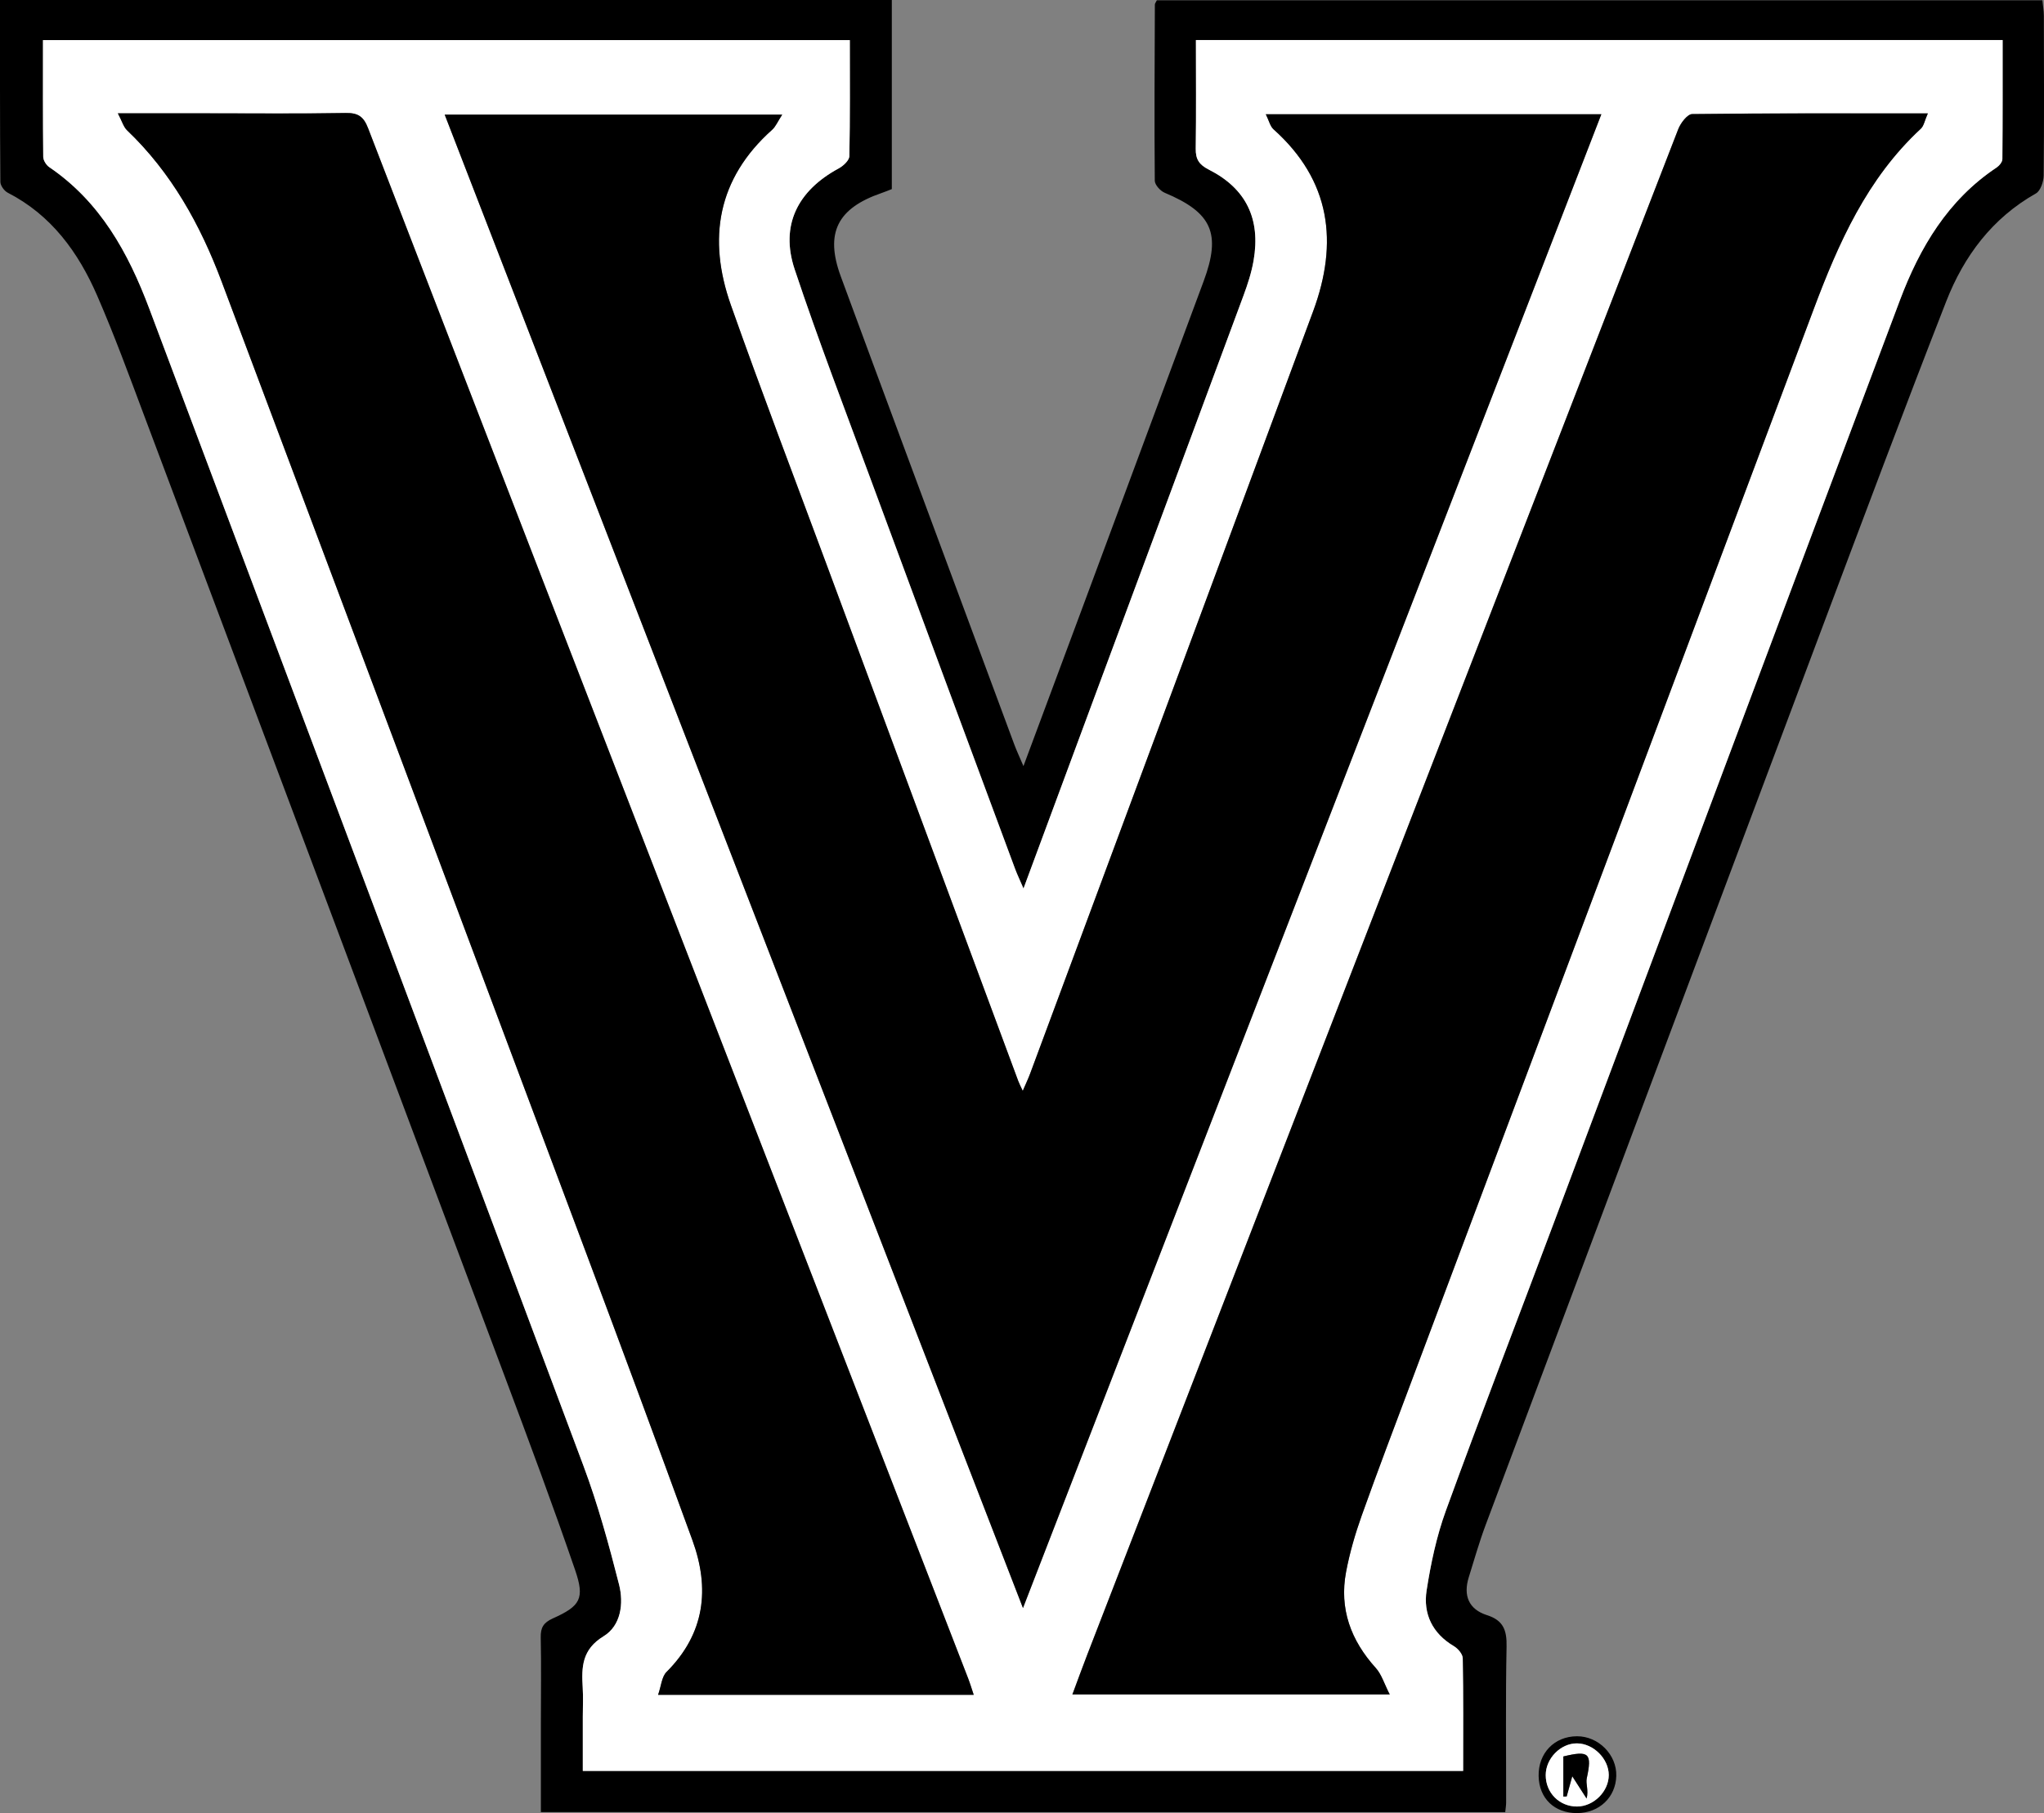 <?xml version="1.0" encoding="UTF-8"?><svg id="Layer_2" xmlns="http://www.w3.org/2000/svg" viewBox="0 0 556.69 493.92"><rect x="0" y="0" width="556.69" height="493.92" fill="#808080" stroke="none"/><defs><style>.cls-1{fill:#fff;}</style></defs><g id="Layer_1-2"><g><path d="M0,0H242.89V51.51c-.74,.29-1.76,.72-2.81,1.08-12.02,4.13-15.44,10.87-11.1,22.68,11.82,32.11,23.76,64.17,35.66,96.26,3.87,10.43,7.73,20.87,11.61,31.29,.62,1.66,1.37,3.26,2.49,5.88,5.45-14.65,10.54-28.29,15.61-41.94,11.16-30.04,22.3-60.09,33.46-90.14,4.84-13.03,2.28-18.71-10.6-24.11-1.19-.5-2.69-2.15-2.7-3.28-.14-16-.04-32,.02-47.99,0-.29,.26-.58,.54-1.17h241.18c.14,1.41,.39,2.82,.4,4.24,.04,14.5,.1,29-.05,43.5-.02,1.68-.86,4.18-2.12,4.89-11.91,6.73-19.6,17.08-24.42,29.4-11.48,29.39-22.53,58.95-33.63,88.48-30.65,81.62-61.25,163.25-91.83,244.9-1.74,4.66-3.1,9.46-4.58,14.21-1.54,4.96-.02,8.72,4.98,10.31,4.47,1.42,5.41,4.14,5.32,8.54-.29,14.16-.1,28.33-.12,42.5,0,.79-.14,1.59-.24,2.61H147.31c0-8.33,0-16.44,0-24.55,0-7.67,.13-15.34-.04-23-.06-2.7,.74-4.07,3.31-5.22,7.49-3.36,8.74-5.38,6.04-13.22-6.09-17.74-12.65-35.33-19.23-52.9C104.76,287.66,72.07,200.57,39.37,113.5c-4.14-11.03-8.19-22.13-12.89-32.93-5.13-11.81-12.47-21.97-24.38-28.08-.95-.49-2-1.94-2-2.95C-.03,33.22,0,16.91,0,0ZM11.7,10.93c0,10.87-.04,21.34,.07,31.8,.01,.96,.82,2.25,1.65,2.81,13.89,9.45,21.51,23.32,27.22,38.51,39.47,105.06,78.97,210.12,118.26,315.24,3.94,10.54,6.94,21.47,9.71,32.39,1.29,5.09,.52,11.17-4.22,14.06-5.88,3.58-6.03,8.35-5.69,13.93,.16,2.66,.03,5.33,.03,8,0,4.92,0,9.84,0,14.76h239.77c0-10.45,.08-20.58-.11-30.7-.02-1.13-1.31-2.64-2.41-3.29-5.87-3.47-8.42-8.82-7.43-15.19,1.14-7.34,2.71-14.75,5.24-21.71,9.56-26.25,19.62-52.32,29.43-78.48,31.41-83.76,62.73-167.55,94.23-251.27,5.41-14.37,13.09-27.34,26.32-36.15,.74-.49,1.58-1.51,1.59-2.3,.1-10.76,.07-21.53,.07-32.44h-219.71c0,10.01,.09,19.8-.05,29.59-.04,2.88,.91,4.37,3.57,5.71,10.14,5.14,14.15,13.41,12.19,24.76-.56,3.25-1.61,6.45-2.75,9.55-13.33,36.03-26.73,72.03-40.1,108.05-6.52,17.56-13.01,35.12-19.82,53.48-.98-2.28-1.69-3.75-2.26-5.27-13.07-35.24-26.16-70.47-39.18-105.73-7.08-19.19-14.43-38.29-20.89-57.69-3.99-11.97,.81-21.43,12-27.48,1.25-.67,2.87-2.18,2.9-3.34,.22-10.45,.13-20.9,.13-31.61H11.7Z"/><path d="M429.54,493.92c-6.18,.03-10.37-4-10.49-10.08-.12-6.25,4.27-10.82,10.43-10.85,5.85-.03,10.87,5.02,10.72,10.79-.15,5.84-4.64,10.11-10.67,10.14Zm-.04-1.79c4.53-.01,8.65-4.09,8.65-8.57,0-4.44-4.17-8.6-8.65-8.63-4.46-.03-8.52,4.11-8.52,8.66,0,4.82,3.73,8.56,8.52,8.54Z"/><path class="cls-1" d="M11.7,10.93H231.45c0,10.71,.09,21.16-.13,31.61-.02,1.15-1.65,2.66-2.9,3.34-11.19,6.05-15.98,15.5-12,27.48,6.46,19.4,13.81,38.5,20.89,57.69,13.01,35.26,26.11,70.49,39.18,105.73,.57,1.52,1.28,2.99,2.26,5.27,6.8-18.36,13.3-35.93,19.82-53.48,13.37-36.01,26.77-72.02,40.1-108.05,1.15-3.1,2.19-6.3,2.75-9.55,1.96-11.35-2.04-19.62-12.19-24.76-2.66-1.35-3.61-2.83-3.57-5.71,.14-9.79,.05-19.58,.05-29.59h219.71c0,10.91,.03,21.68-.07,32.44,0,.78-.85,1.81-1.59,2.3-13.24,8.81-20.91,21.77-26.32,36.15-31.5,83.72-62.82,167.51-94.23,251.27-9.81,26.16-19.87,52.23-29.43,78.48-2.53,6.96-4.1,14.37-5.24,21.71-.99,6.37,1.56,11.72,7.43,15.19,1.1,.65,2.39,2.16,2.41,3.29,.19,10.12,.11,20.25,.11,30.7H158.73c0-4.91,0-9.83,0-14.76,0-2.67,.14-5.34-.03-8-.34-5.57-.19-10.34,5.69-13.93,4.75-2.89,5.51-8.97,4.22-14.06-2.77-10.92-5.77-21.85-9.71-32.39C119.61,294.17,80.11,189.12,40.65,84.05c-5.71-15.19-13.33-29.06-27.22-38.51-.83-.56-1.64-1.85-1.65-2.81-.12-10.47-.07-20.94-.07-31.8ZM213.03,31.24H121.12c52.51,135.63,104.82,270.77,157.49,406.83,52.75-136.27,105.08-271.45,157.52-406.93h-91.38c.87,1.76,1.18,3.27,2.1,4.1,15.59,13.95,17.72,30.85,10.78,49.59-25.64,69.24-51.36,138.44-77.07,207.66-.51,1.37-1.15,2.7-2.01,4.7-.68-1.47-.98-2.04-1.21-2.65-17.41-46.92-34.83-93.84-52.23-140.77-8.73-23.54-17.71-47-26.06-70.67-6.38-18.06-3.66-34.43,11.24-47.73,.98-.87,1.52-2.24,2.74-4.11Zm312.03-.35c-22.21,0-43.2-.08-64.19,.18-1.31,.02-3.16,2.45-3.81,4.13-53.71,138.49-107.32,277.01-160.94,415.54-1.36,3.51-2.64,7.06-4.06,10.87h86.44c-1.52-2.96-2.23-5.48-3.8-7.22-6.8-7.52-9.99-16.13-8.1-26.17,.98-5.2,2.48-10.36,4.26-15.36,4.41-12.38,9.09-24.66,13.7-36.96,36.45-97.17,72.94-194.32,109.33-291.51,6.82-18.22,14.6-35.78,29.25-49.34,.82-.75,1.02-2.17,1.91-4.17ZM265.2,461.7c-.55-1.63-.96-3.03-1.48-4.38-22.76-58.76-45.54-117.51-68.29-176.27-31.76-82.02-63.52-164.04-95.17-246.11-1.24-3.21-2.75-4.21-6.12-4.15-12.33,.22-24.66,.09-36.99,.09-7.97,0-15.93,0-25.04,0,1.11,2.11,1.51,3.68,2.51,4.63,12.08,11.54,19.94,25.73,25.73,41.15,33.1,88.08,66.15,176.18,99.15,264.3,9.8,26.15,19.51,52.34,29.07,78.58,4.84,13.27,3.42,25.48-7.04,35.95-1.31,1.31-1.44,3.8-2.29,6.22h85.97Z"/><path class="cls-1" d="M429.5,492.13c-4.79,.01-8.51-3.72-8.52-8.54,0-4.56,4.06-8.7,8.52-8.66,4.48,.03,8.65,4.2,8.65,8.63,0,4.48-4.12,8.56-8.65,8.57Zm-3.72-2.71c.31,0,.61-.02,.92-.03,.43-1.56,.86-3.11,1.52-5.49,1.66,2.59,2.78,4.32,3.9,6.06,.61-2.21-.28-4,.05-5.52,1.47-6.8,.66-7.65-6.38-5.94v10.93Z"/><path d="M213.03,31.24c-1.23,1.87-1.76,3.24-2.74,4.11-14.9,13.31-17.61,29.67-11.24,47.73,8.36,23.67,17.33,47.13,26.06,70.67,17.4,46.93,34.81,93.85,52.23,140.77,.22,.6,.53,1.18,1.21,2.65,.86-2,1.5-3.32,2.01-4.7,25.7-69.21,51.43-138.42,77.07-207.66,6.94-18.74,4.81-35.64-10.78-49.59-.92-.83-1.23-2.34-2.1-4.1h91.38c-52.44,135.48-104.77,270.66-157.52,406.93C225.94,302.01,173.63,166.88,121.12,31.24h91.91Z"/><path d="M525.06,30.89c-.89,2-1.09,3.42-1.91,4.17-14.65,13.56-22.43,31.12-29.25,49.34-36.39,97.19-72.88,194.34-109.33,291.51-4.61,12.3-9.29,24.58-13.7,36.96-1.78,5-3.28,10.15-4.26,15.36-1.89,10.04,1.3,18.65,8.1,26.17,1.57,1.74,2.28,4.26,3.8,7.22h-86.44c1.42-3.81,2.7-7.36,4.06-10.87,53.61-138.52,107.23-277.05,160.94-415.54,.65-1.68,2.5-4.12,3.81-4.13,20.99-.26,41.98-.18,64.19-.18Z"/><path d="M265.2,461.7h-85.97c.85-2.42,.98-4.9,2.29-6.22,10.46-10.47,11.88-22.68,7.04-35.95-9.56-26.24-19.27-52.43-29.07-78.58C126.48,252.84,93.44,164.73,60.34,76.65c-5.79-15.42-13.65-29.61-25.73-41.15-.99-.95-1.39-2.52-2.51-4.63,9.1,0,17.07,0,25.04,0,12.33,0,24.67,.13,36.99-.09,3.37-.06,4.89,.94,6.12,4.15,31.65,82.07,63.41,164.09,95.17,246.11,22.75,58.76,45.53,117.51,68.29,176.27,.52,1.35,.93,2.74,1.48,4.38Z"/><path d="M425.78,489.42v-10.93c7.04-1.71,7.86-.86,6.38,5.94-.33,1.52,.56,3.31-.05,5.52-1.12-1.74-2.24-3.48-3.9-6.06-.66,2.38-1.09,3.94-1.52,5.49-.31,0-.61,.02-.92,.03Z"/></g></g></svg>